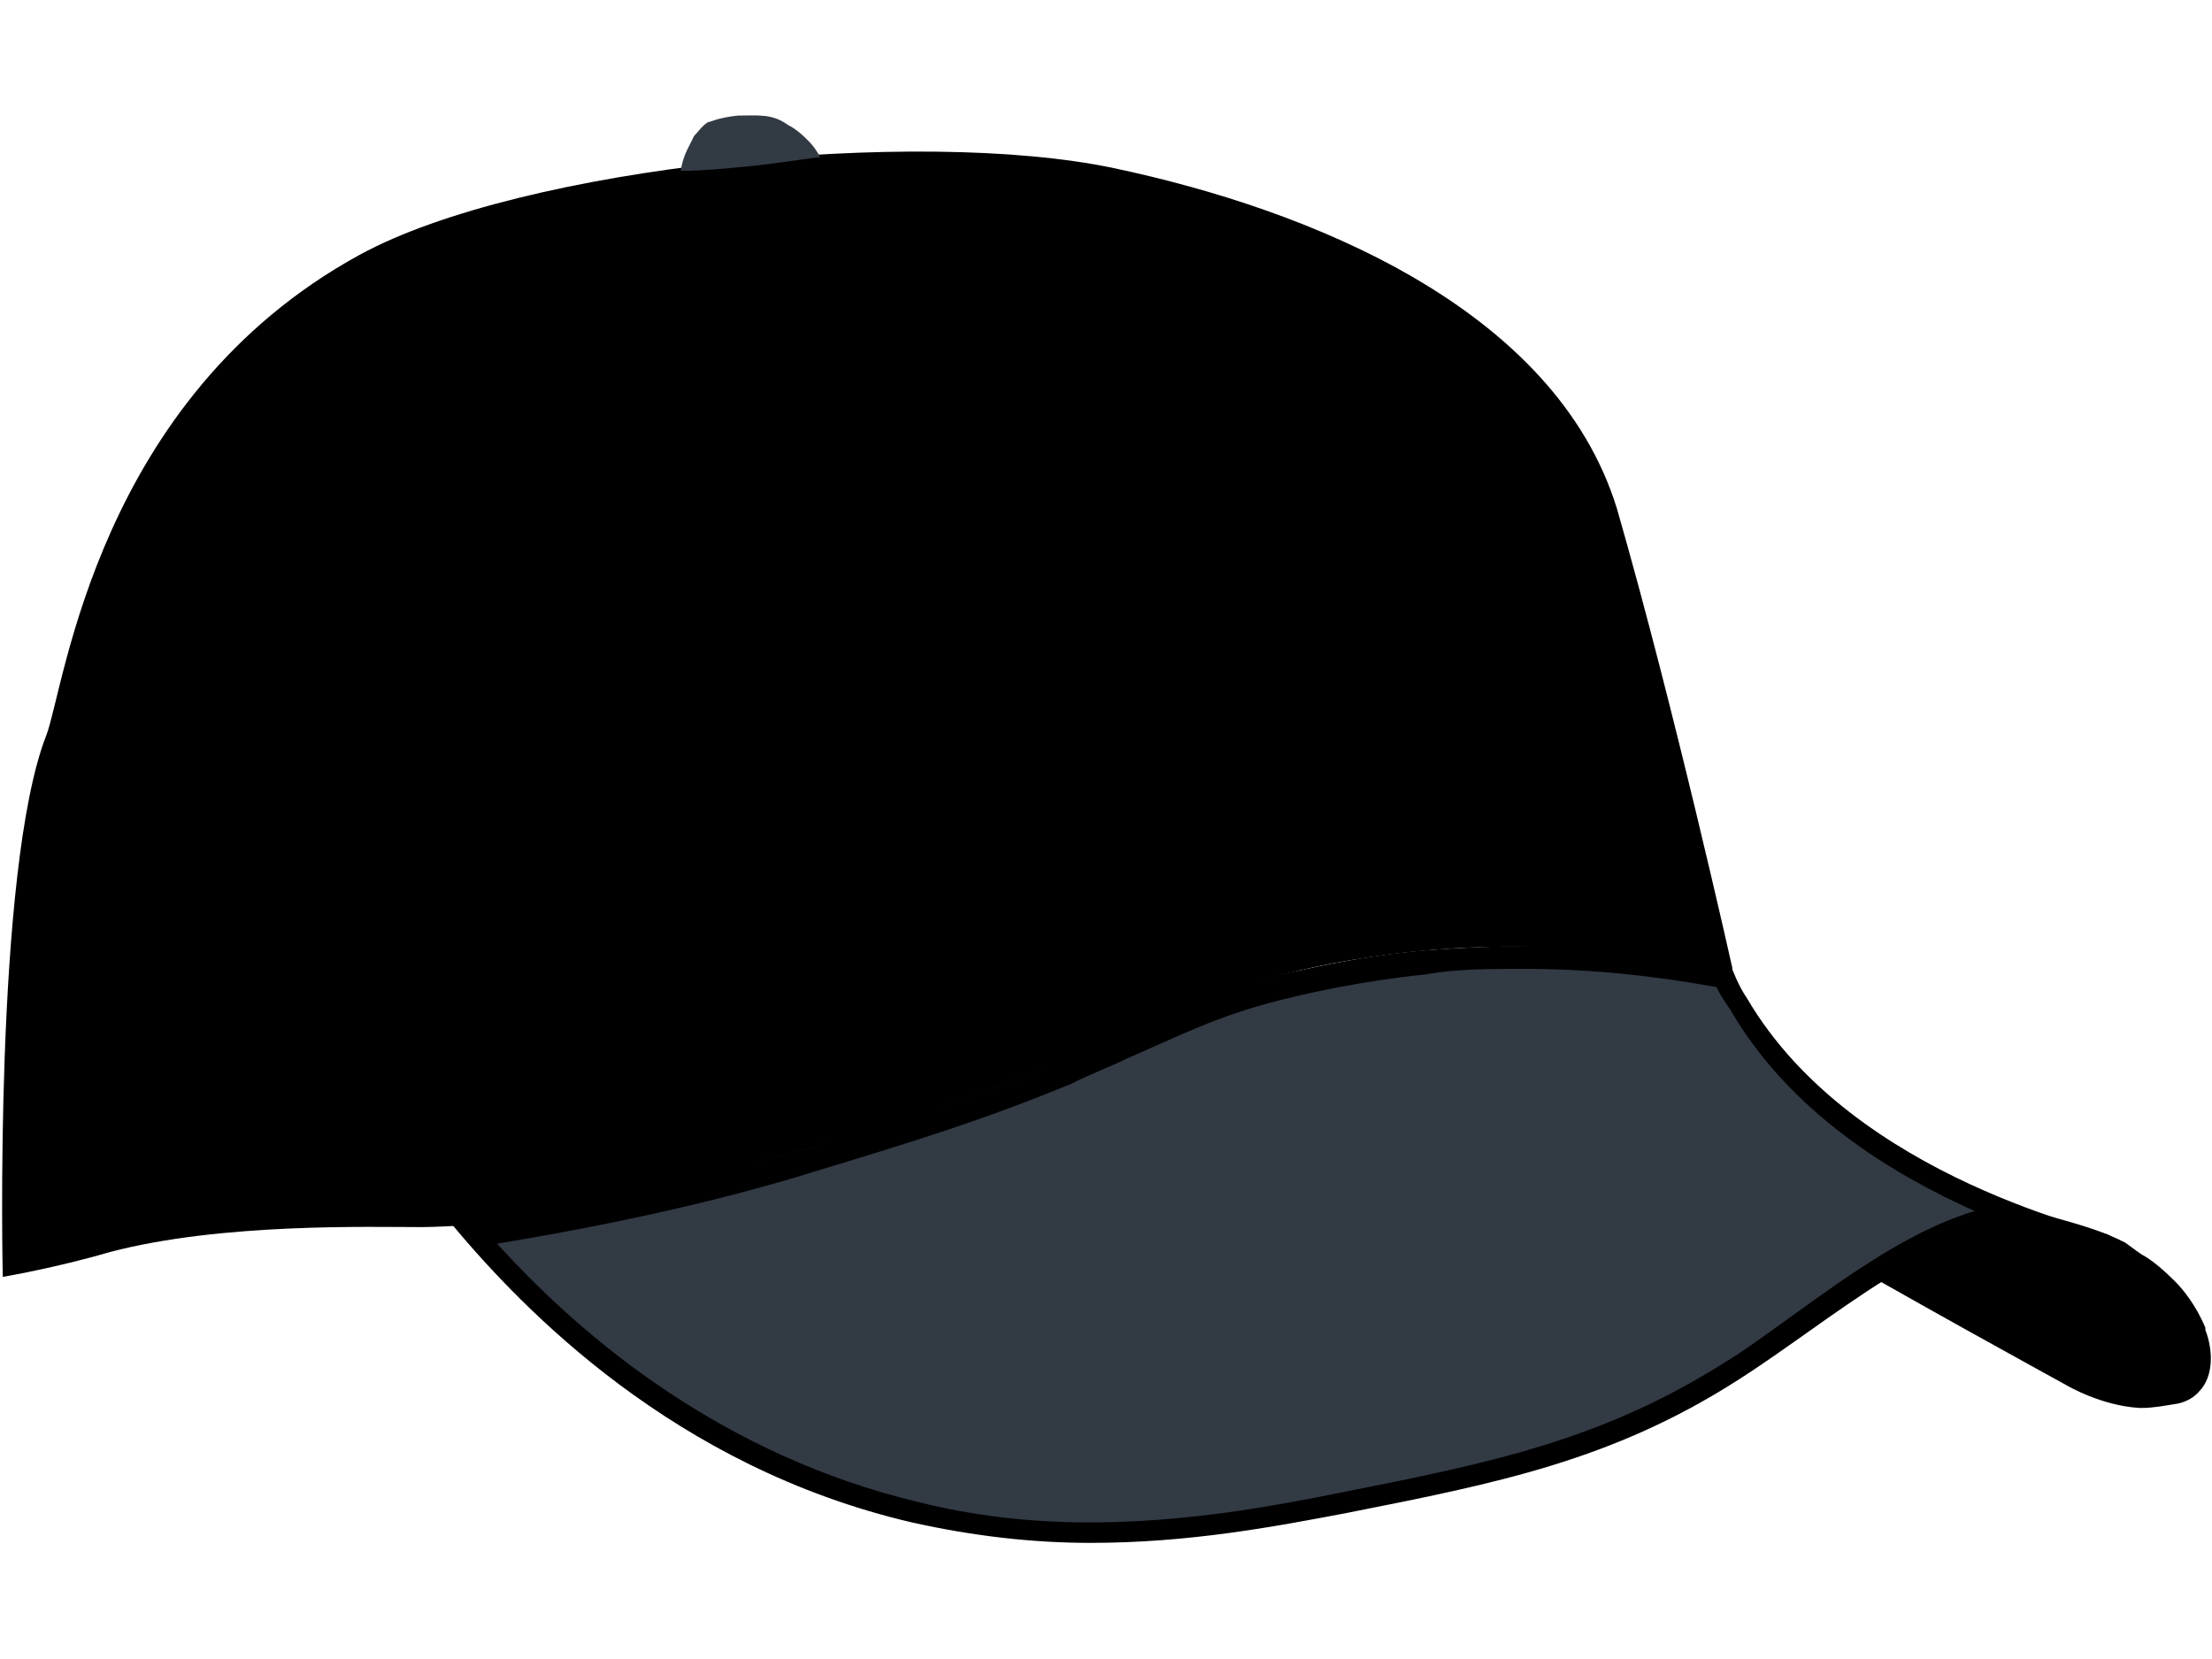 <?xml version="1.0" encoding="utf-8"?>
<!-- Generator: Adobe Illustrator 22.0.1, SVG Export Plug-In . SVG Version: 6.00 Build 0)  -->
<svg version="1.1" id="Layer_1" xmlns="http://www.w3.org/2000/svg" xmlns:xlink="http://www.w3.org/1999/xlink" x="0px" y="0px"
	 viewBox="0 0 400 300" style="enable-background:new 0 0 400 300;" xml:space="preserve">
<style type="text/css">
	.st0{fill:#323A44;}
</style>
<g>
	<path d="M386.9,252.6c-6.2,0-12-3.7-12-3.7c-2.9-1.7-7-3.7-12.4-7c-8.7-5-20.3-11.2-33.9-19c7-2.5,16.1-5,24-5
		c2.5,0,4.5,0.4,6.6,0.8c1.2,0.4,5,1.2,9.9,2.5l1.2,0.4c5.4,1.7,9.1,2.5,12.8,4.5c1.2,0.4,2.1,1.2,2.5,1.7c2.1,1.2,4.1,2.9,6.2,5
		c1.2,1.2,3.7,3.7,5,7.9c1.2,3.3,1.2,7-0.8,9.5c-0.8,0.8-1.7,1.2-2.9,1.7C391,252.1,389,252.6,386.9,252.6L386.9,252.6z"/>
	<path d="M352.6,219.9L352.6,219.9c2.1,0,4.1,0,6.2,0.4c1.2,0.4,5,1.2,9.9,2.5l1.2,0.4c5.4,1.7,8.7,2.5,12.4,4.5
		c0.8,0.4,2.1,1.2,2.1,1.2l0,0l0,0c1.7,1.2,3.7,2.5,5.8,4.5c1.2,1.2,3.3,3.3,4.5,7v0.4l0,0c0.8,2.5,0.8,5.4-0.4,7
		c-0.4,0.4-0.8,0.8-1.7,0.8c-2.1,0.4-3.7,0.8-5.4,0.8h-0.4c-5.8,0-11.2-3.3-11.2-3.3c-2.9-1.7-7-3.7-12.4-7
		c-7.9-4.5-17.8-9.9-29.8-17C339.3,221.5,346.4,219.9,352.6,219.9 M352.6,215.8c-11.2,0-23.2,4.1-28.9,6.6
		c24.4,14.1,42.6,24,50,28.1c0,0,6.2,3.7,13.2,4.1h0.4c2.1,0,4.1-0.4,6.6-0.8c1.7-0.4,2.9-1.2,3.7-2.1c2.9-2.9,2.5-7.9,1.2-11.2
		v-0.4c-1.7-4.1-4.1-7-5.4-8.3c-2.5-2.5-4.5-4.1-6.2-5c0,0-1.7-1.2-2.9-2.1c-4.1-2.1-8.3-3.3-14.5-5c-5-1.7-9.1-2.5-10.3-2.9
		C357.1,216.2,355,215.8,352.6,215.8L352.6,215.8z"/>
</g>
<g>
	<path class="st0" d="M197.5,277c-11.2,0-21.5-1.2-31.8-3.7c-37.2-8.7-63.7-31.4-79.8-50.4c21.1-3.3,41.8-7.9,61.2-13.6
		c17.8-5.4,29.8-8.7,45.5-15.7c3.3-1.7,6.6-2.9,9.9-4.5c9.5-4.5,17.8-8.3,30.6-11.2c3.3-0.8,12.4-2.9,24-4.1
		c6.2-0.4,12.4-0.8,18.6-0.8c12,0,24,1.2,36,3.3c0.8,1.7,1.7,3.3,2.9,5c12,20.3,33.9,31.8,49.2,38c-13.2,2.1-26,11.2-38.5,20.3
		c-4.1,2.9-8.3,5.8-12,8.3c-22.7,14.5-43.4,18.6-70.3,23.6C230.6,274.1,214.9,277,197.5,277L197.5,277z"/>
	<path d="M275.7,175.2c11.6,0,23.2,1.2,34.7,3.3c0.8,1.7,1.7,2.9,2.5,4.1c10.8,18.6,29.4,29.8,44.2,36.4
		c-11.2,3.3-22.3,11.2-33.1,19c-4.1,2.9-7.9,5.8-12,8.3c-22.3,14.1-42.2,18.2-69.5,23.6c-12.4,2.5-28.1,5.4-45.5,5.4
		c-10.8,0-21.1-1.2-31-3.7c-34.7-8.3-60-28.9-76.1-46.7c19.8-3.3,39.3-7.4,57.9-13.2c17.8-5.4,29.8-9.1,45.9-15.7
		c3.3-1.7,6.6-2.9,9.9-4.5c9.5-4.1,17.4-8.3,30.2-11.2c3.3-0.8,12.4-2.9,24-4.1C263.3,175.2,269.5,175.2,275.7,175.2 M275.7,171.1
		c-7,0-13.6,0.4-18.6,0.8c-12.8,1.2-22.3,3.7-24.4,4.1c-17,4.1-26,9.5-40.5,15.7c-15.7,7-27.7,10.3-45.5,15.7
		c-15.7,4.5-37.6,10.3-64.9,14.1c12.8,15.3,40.1,43.8,83.1,53.8c11.2,2.5,21.9,3.7,32.3,3.7c17.8,0,33.1-2.9,46.3-5.4
		c27.3-5.4,48-9.5,70.7-24c17-10.8,36.4-28.5,54.6-28.5c2.5,0,5,0.4,7.4,1.2c0.8,0.4,4.5,1.2,5.4,1.2l0,0c0.4-0.8-46.3-9.9-65.7-43
		c-1.7-2.5-2.5-5-2.9-5.8C298.8,171.9,286.4,171.1,275.7,171.1L275.7,171.1z"/>
</g>
<path d="M313.3,175.2c-14.9-2.9-38.5-6.2-65.7-2.1c-36.8,5.4-43.8,18.6-99.2,33.9c-33.5,9.5-50.4,14.5-71.9,14.9
	c-9.5,0-36.4-0.8-56.6,4.5c-9.9,2.9-19.4,4.5-19.4,4.5s-1.7-73.6,7.9-98c3.3-8.7,9.1-60.8,56.6-86.8
	c29.4-16.1,100.9-23.2,136.4-15.7c35.1,7.4,79.8,25.2,91,61.6C302.9,128.5,313.3,175.2,313.3,175.2z"/>
<path class="st0" d="M123.1,30.9c3.7,0,7.9-0.4,12-0.8c4.5-0.4,9.1-1.2,13.2-1.7c-0.4-0.8-1.2-2.1-2.5-3.3c-0.4-0.4-1.7-1.7-3.3-2.5
	c-2.9-2.1-5.4-1.7-9.1-1.7c-3.7,0.4-5,1.2-5.4,1.2c-1.2,0.8-1.7,1.7-2.5,2.5C124.7,26.4,123.5,28,123.1,30.9z"/>
</svg>
